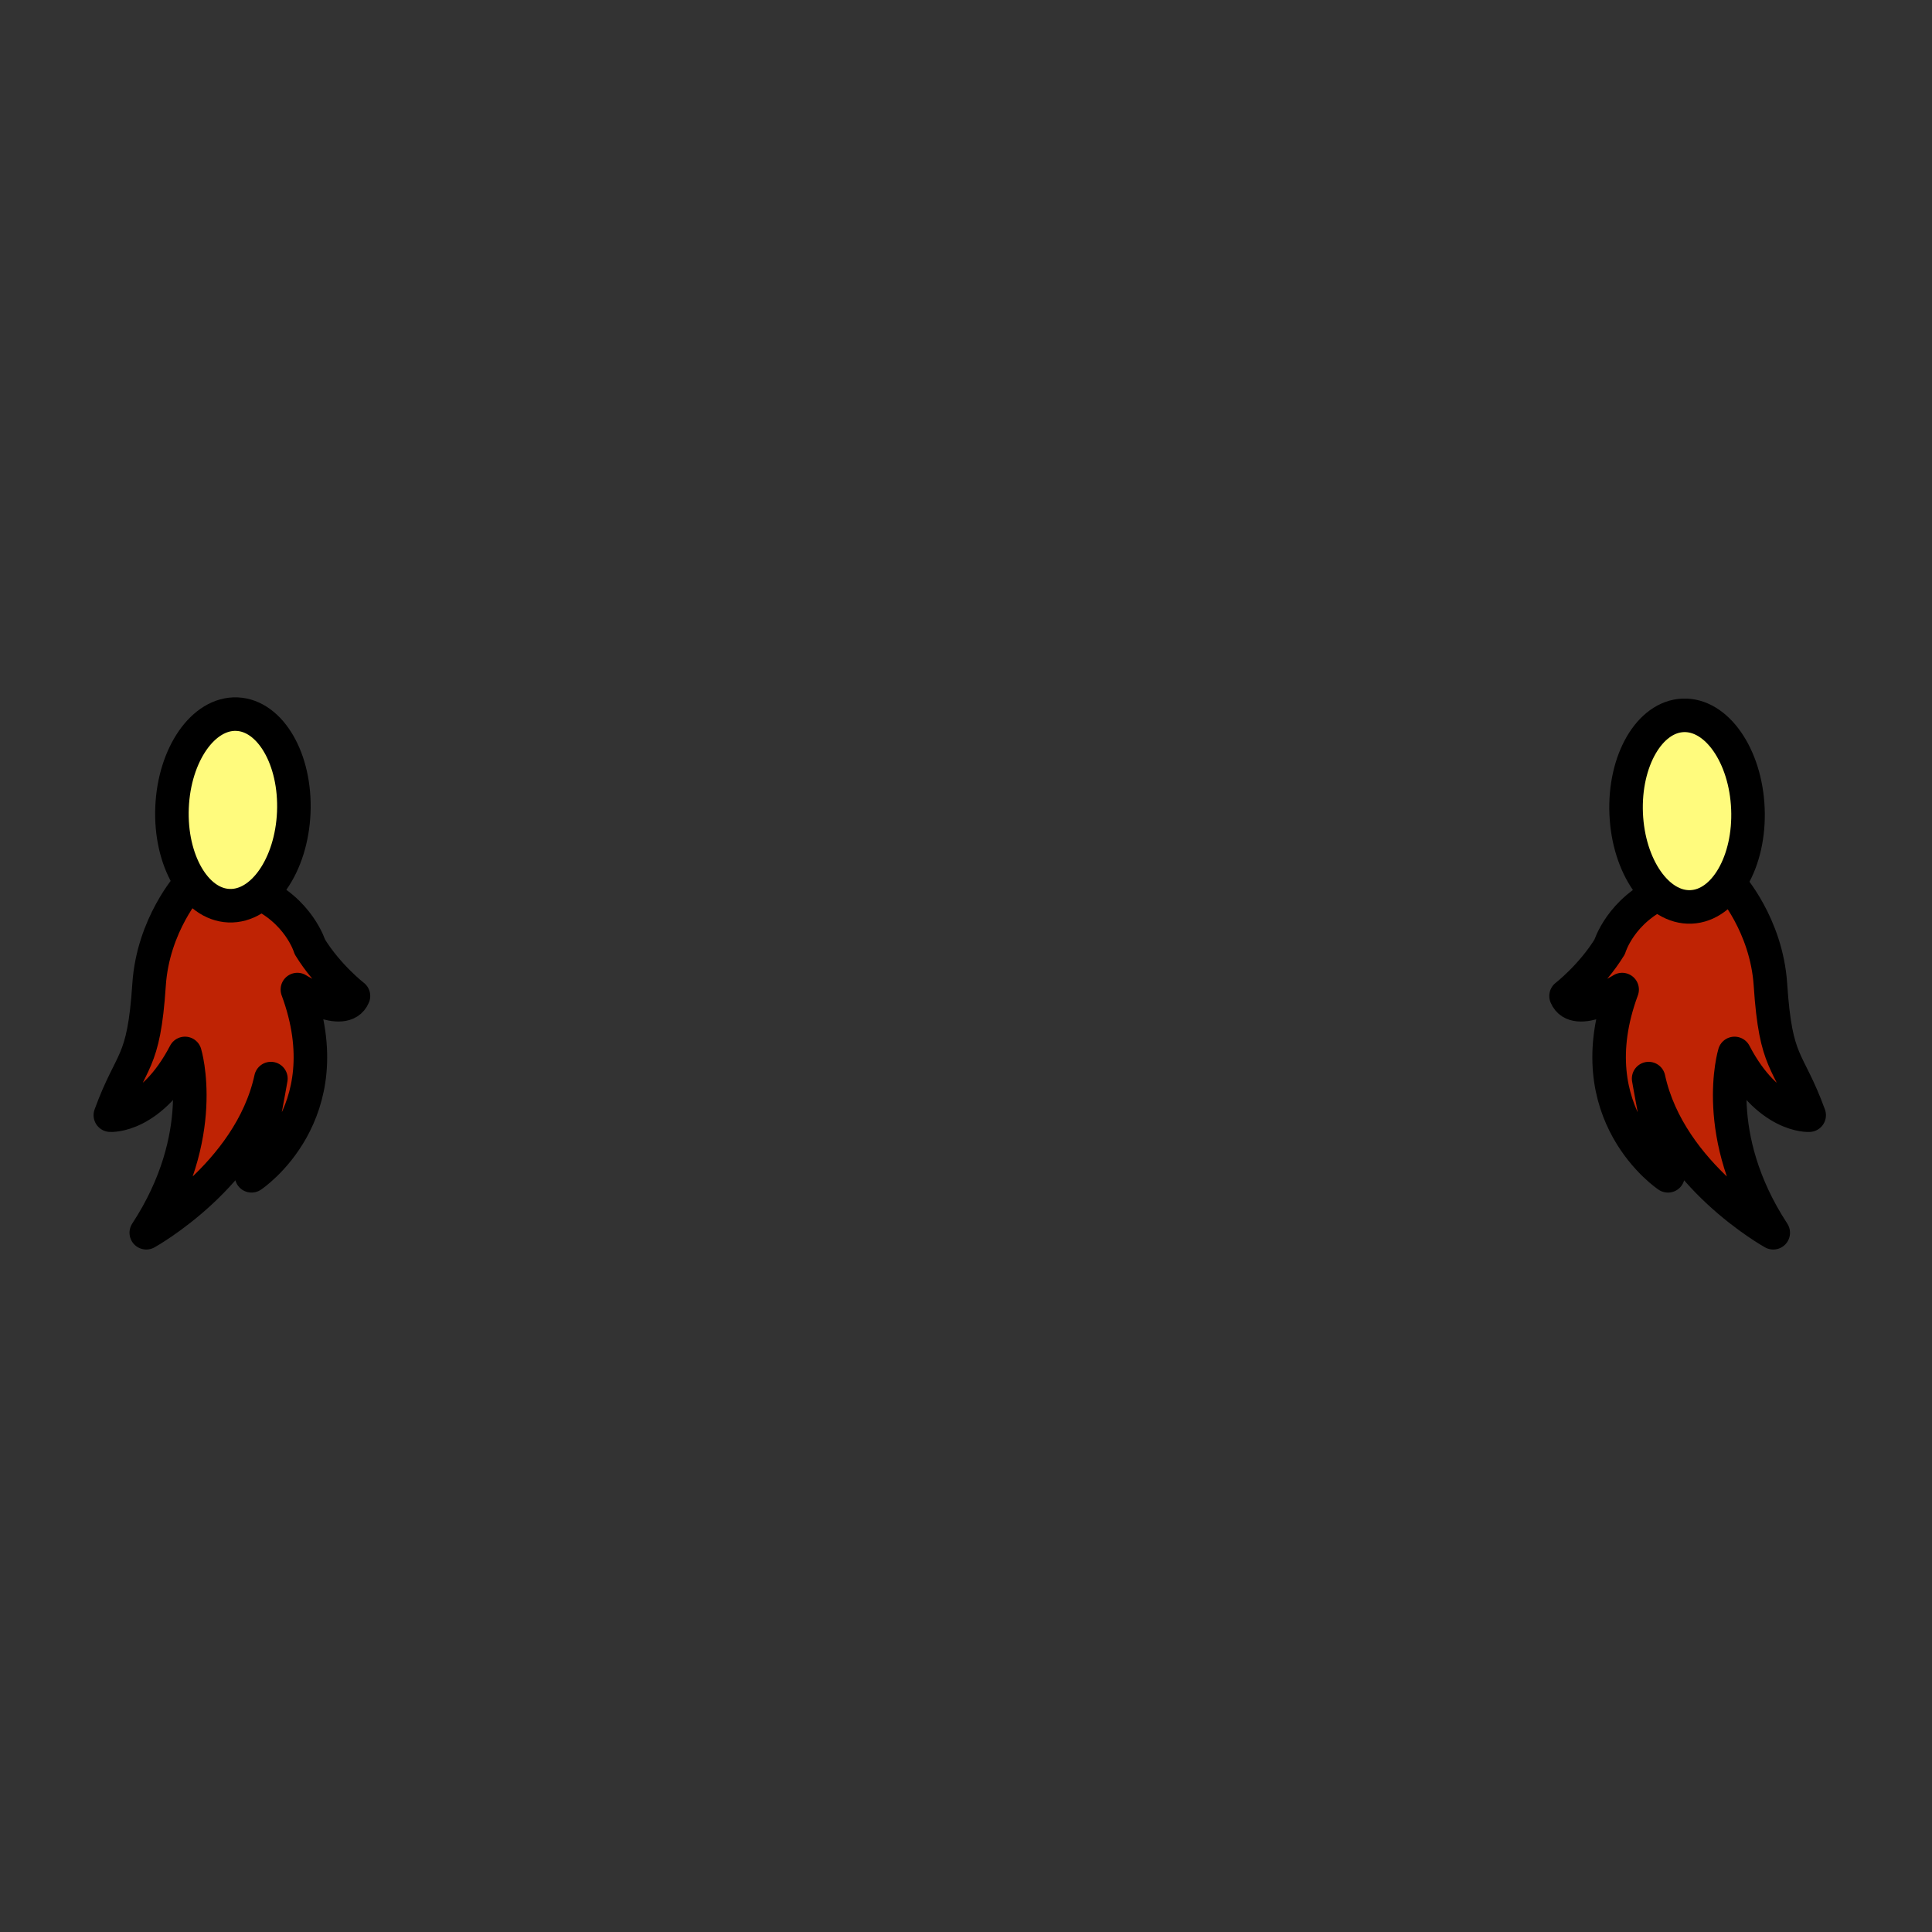 <?xml version="1.0" encoding="utf-8"?>
<!-- Generator: Adobe Illustrator 15.1.0, SVG Export Plug-In . SVG Version: 6.00 Build 0)  -->
<!DOCTYPE svg PUBLIC "-//W3C//DTD SVG 1.1//EN" "http://www.w3.org/Graphics/SVG/1.1/DTD/svg11.dtd">
<svg version="1.1" id="Layer_1" xmlns="http://www.w3.org/2000/svg" xmlns:xlink="http://www.w3.org/1999/xlink" x="0px" y="0px"
	 width="288px" height="288px" viewBox="396 224 288 288" enable-background="new 396 224 288 288" xml:space="preserve">
<rect x="396" y="224" width="288" height="288" fill="#333333" stroke="none"/>
<g>
	
		<path fill="#BF2304" stroke="#000000" stroke-width="5" stroke-linecap="round" stroke-linejoin="round" stroke-miterlimit="10" d="
		M424.193,355.872c0,0-5.38,5.97-5.971,14.913c-0.804,12.129-2.601,10.767-5.773,19.453c0,0,6.107,0.418,11.124-9.205
		c0,0,3.733,12.222-5.768,26.73c0,0,15.458-8.573,18.577-22.98c0,0-1.918,10.934-2.885,14.492c0,0,13.74-9.126,6.834-27.763
		c0,0,6.944,4.382,8.36,0.959c0,0-3.821-2.951-6.5-7.319c0,0-1.637-5.49-8.082-8.248"/>
	
		<ellipse transform="matrix(0.042 -0.999 0.999 0.042 68.475 760.389)" fill="#FFFB7D" stroke="#000000" stroke-width="5" stroke-linecap="round" stroke-linejoin="round" stroke-miterlimit="10" cx="430.556" cy="344.505" rx="14.292" ry="9.082"/>
</g>
<g>
	
		<path fill="#BF2304" stroke="#000000" stroke-width="5" stroke-linecap="round" stroke-linejoin="round" stroke-miterlimit="10" d="
		M644.031,356.905c-6.446,2.758-8.082,8.248-8.082,8.248c-2.679,4.368-6.5,7.319-6.5,7.319c1.416,3.424,8.359-0.959,8.359-0.959
		c-6.905,18.637,6.834,27.763,6.834,27.763c-0.967-3.56-2.885-14.492-2.885-14.492c3.119,14.407,18.577,22.98,18.577,22.98
		c-9.502-14.51-5.768-26.73-5.768-26.73c5.017,9.623,11.124,9.205,11.124,9.205c-3.173-8.687-4.971-7.323-5.773-19.453
		c-0.591-8.942-5.971-14.913-5.971-14.913"/>
	
		<ellipse transform="matrix(-0.999 0.042 -0.042 -0.999 1308.873 661.92)" fill="#FFFB7D" stroke="#000000" stroke-width="5" stroke-linecap="round" stroke-linejoin="round" stroke-miterlimit="10" cx="647.565" cy="344.548" rx="9.082" ry="14.291"/>
</g>
</svg>
